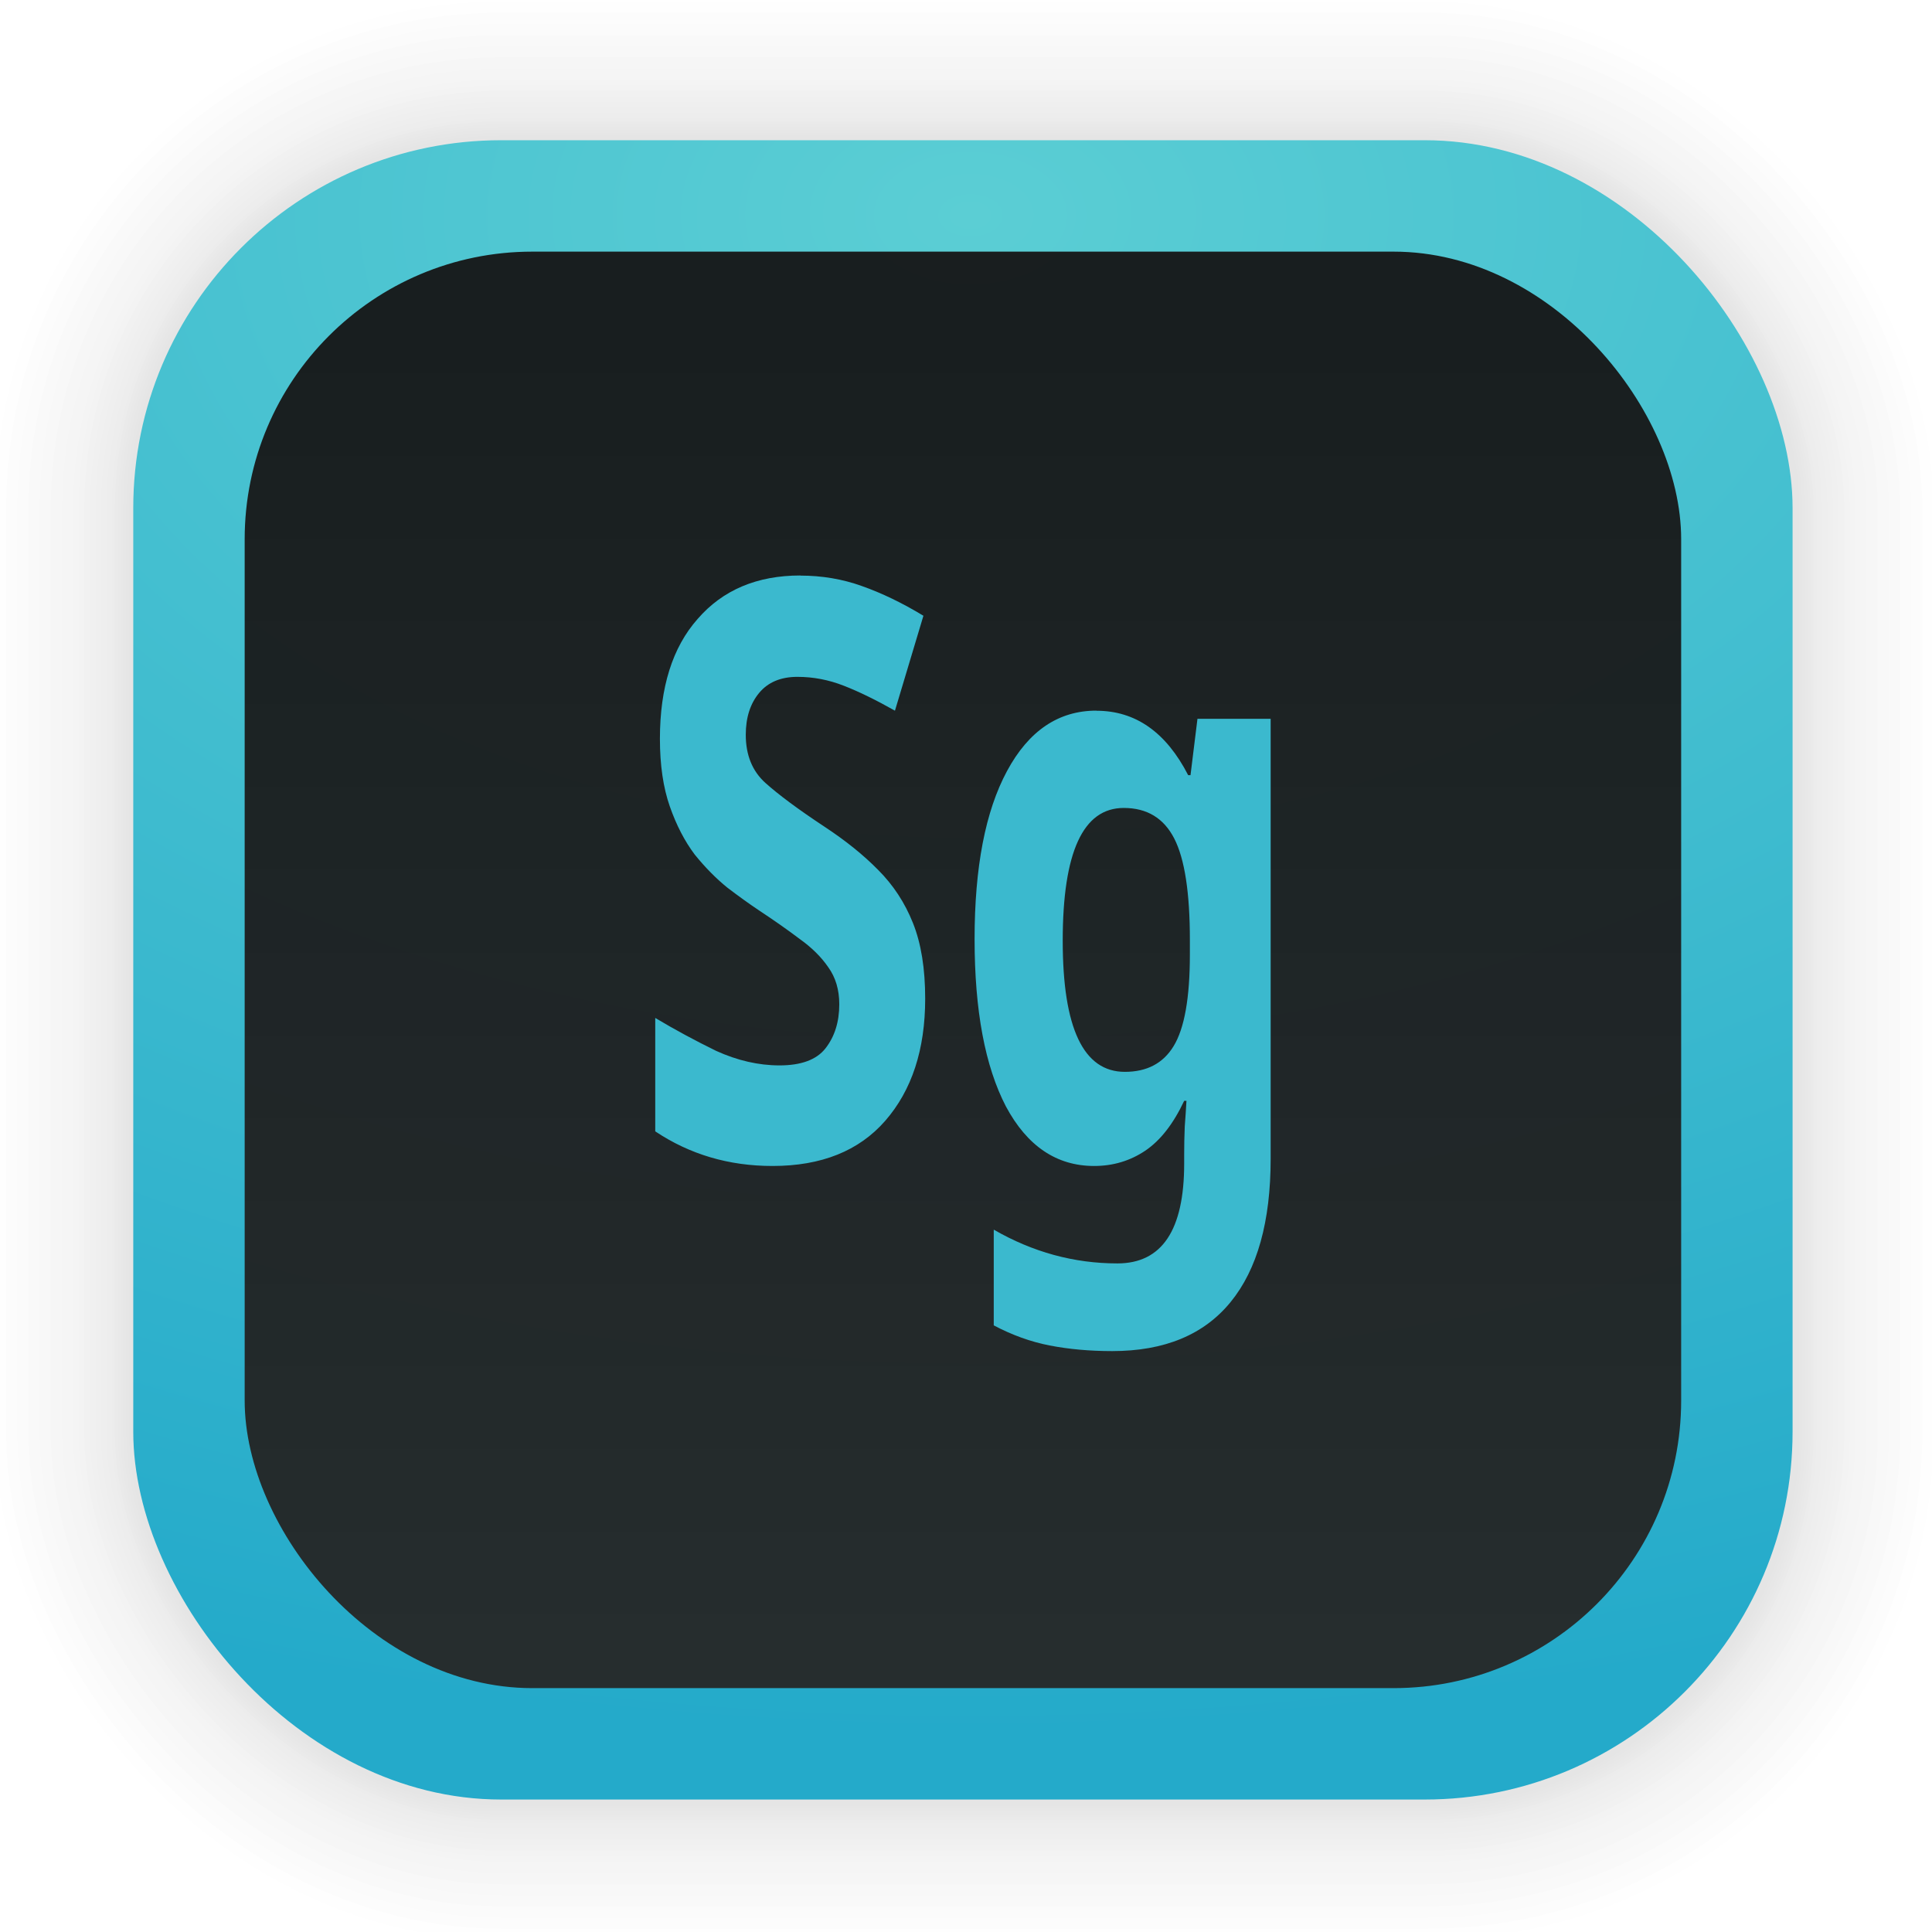 <?xml version="1.0" encoding="UTF-8"?>
<svg id="svg1576" width="128" height="128" version="1.1" viewBox="0 0 33.867 33.867" xmlns="http://www.w3.org/2000/svg" xmlns:cc="http://creativecommons.org/ns#" xmlns:dc="http://purl.org/dc/elements/1.1/" xmlns:rdf="http://www.w3.org/1999/02/22-rdf-syntax-ns#" xmlns:xlink="http://www.w3.org/1999/xlink">
 <defs id="defs1570">
  <radialGradient id="radialGradient1506" cx="17.081" cy="3.831" r="14.544" gradientTransform="matrix(2.789 0 0 1.835 -30.627 -3.261)" gradientUnits="userSpaceOnUse">
   <stop id="stop4671" stop-color="#5bced4" offset="0"/>
   <stop id="stop4673" stop-color="#24aaca" offset="1"/>
  </radialGradient>
  <linearGradient id="linearGradient2894" x1="16.932" x2="16.932" y1="5.801" y2="29.238" gradientTransform="translate(-.061 -.061)" gradientUnits="userSpaceOnUse">
   <stop id="stop2888" stop-color="#151515" offset="0"/>
   <stop id="stop2890" stop-color="#262626" offset="1"/>
  </linearGradient>
 </defs>
 <g id="layer1">
  <g id="g1702" transform="matrix(.976 0 0 .976 -65.809 -37.264)" fill="none" opacity=".295" stroke="#000" stroke-linecap="round" stroke-linejoin="round" stroke-opacity=".02">
   <rect id="rect1634" x="69.84" y="40.71" width="29.811" height="29.811" rx="6.61" ry="6.61" stroke-width=".1"/>
   <rect id="rect1638" x="69.84" y="40.71" width="29.811" height="29.811" rx="6.61" ry="6.61" stroke-width=".2"/>
   <rect id="rect1640" x="69.84" y="40.71" width="29.811" height="29.811" rx="6.61" ry="6.61" stroke-width=".3"/>
   <rect id="rect1642" x="69.84" y="40.71" width="29.811" height="29.811" rx="6.61" ry="6.61" stroke-width=".4"/>
   <rect id="rect1644" x="69.84" y="40.71" width="29.811" height="29.811" rx="6.61" ry="6.61" stroke-width=".5"/>
   <rect id="rect1646" x="69.84" y="40.71" width="29.811" height="29.811" rx="6.61" ry="6.61" stroke-width=".6"/>
   <rect id="rect1648" x="69.84" y="40.71" width="29.811" height="29.811" rx="6.61" ry="6.61" stroke-width=".7"/>
   <rect id="rect1650" x="69.84" y="40.71" width="29.811" height="29.811" rx="6.61" ry="6.61" stroke-width=".8"/>
   <rect id="rect1652" x="69.84" y="40.71" width="29.811" height="29.811" rx="6.61" ry="6.61"/>
   <rect id="rect1654" x="69.84" y="40.71" width="29.811" height="29.811" rx="6.61" ry="6.61" stroke-width="1.2"/>
   <rect id="rect1656" x="69.84" y="40.71" width="29.811" height="29.811" rx="6.61" ry="6.61" stroke-width="1.4"/>
   <rect id="rect1658" x="69.84" y="40.71" width="29.811" height="29.811" rx="6.61" ry="6.61" stroke-width="1.6"/>
   <rect id="rect1660" x="69.84" y="40.71" width="29.811" height="29.811" rx="6.61" ry="6.61" stroke-width="1.8"/>
   <rect id="rect1662" x="69.84" y="40.71" width="29.811" height="29.811" rx="6.61" ry="6.61" stroke-width="2"/>
   <rect id="rect1664" x="69.84" y="40.71" width="29.811" height="29.811" rx="6.61" ry="6.61" stroke-width="2.2"/>
   <rect id="rect1666" x="69.84" y="40.71" width="29.811" height="29.811" rx="6.61" ry="6.61" stroke-width="2.6"/>
   <rect id="rect1668" x="69.84" y="40.71" width="29.811" height="29.811" rx="6.61" ry="6.61" stroke-width="3"/>
   <rect id="rect1670" x="69.84" y="40.71" width="29.811" height="29.811" rx="6.61" ry="6.61" stroke-width="3.4"/>
   <rect id="rect1672" x="69.84" y="40.71" width="29.811" height="29.811" rx="6.61" ry="6.61" stroke-width="3.8"/>
   <rect id="rect1674" x="69.84" y="40.71" width="29.811" height="29.811" rx="6.61" ry="6.61" stroke-width="4.2"/>
   <rect id="rect1676" x="69.84" y="40.71" width="29.811" height="29.811" rx="6.61" ry="6.61" stroke-width="4.6"/>
   <rect id="rect1678" x="69.84" y="40.71" width="29.811" height="29.811" rx="6.61" ry="6.61" stroke-width="5"/>
  </g>
  <rect id="rect849" x="2.336" y="2.458" width="29.087" height="29.087" rx="6.449" ry="6.449" fill="url(#radialGradient1506)" stroke-linecap="round" stroke-linejoin="round" stroke-width="2.688"/>
  <rect id="rect2886" x="4.289" y="4.411" width="25.181" height="25.181" rx="5.042" ry="5.042" fill="url(#linearGradient2894)" opacity=".95" stroke-linecap="round" stroke-linejoin="round" stroke-width="2.688"/>
  <path id="path4037-2" d="m14.03 10.088c-0.76 0-1.361 0.254-1.801 0.762-0.441 0.498-0.661 1.199-0.661 2.101 0 0.461 0.058 0.855 0.173 1.184 0.115 0.329 0.261 0.611 0.438 0.846 0.183 0.226 0.373 0.418 0.57 0.578 0.197 0.15 0.38 0.282 0.549 0.395 0.271 0.179 0.512 0.348 0.722 0.507 0.21 0.15 0.377 0.315 0.499 0.494 0.129 0.179 0.193 0.395 0.193 0.649 0 0.31-0.081 0.569-0.244 0.776-0.156 0.197-0.424 0.296-0.804 0.296-0.366 0-0.736-0.085-1.109-0.254-0.366-0.179-0.723-0.371-1.069-0.578v1.988c0.604 0.404 1.289 0.607 2.056 0.607 0.855 0 1.513-0.263 1.974-0.79 0.468-0.536 0.702-1.25 0.702-2.143 0-0.526-0.071-0.968-0.214-1.325-0.142-0.357-0.346-0.667-0.61-0.931-0.258-0.263-0.574-0.517-0.947-0.762-0.455-0.301-0.797-0.555-1.028-0.762-0.231-0.207-0.346-0.489-0.346-0.846 0-0.301 0.078-0.545 0.234-0.733 0.156-0.188 0.38-0.282 0.671-0.282 0.278 0 0.55 0.052 0.814 0.156 0.265 0.103 0.563 0.249 0.896 0.437l0.499-1.664c-0.373-0.226-0.733-0.399-1.079-0.521-0.339-0.122-0.699-0.183-1.079-0.183zm5.19 2.369c-0.665 0-1.187 0.353-1.567 1.058-0.38 0.705-0.569 1.687-0.569 2.947 0 1.25 0.183 2.228 0.549 2.933 0.373 0.696 0.889 1.044 1.547 1.044 0.332 0 0.631-0.09 0.896-0.268 0.265-0.179 0.492-0.47 0.682-0.874h0.04c-0.007 0.132-0.017 0.282-0.03 0.452-0.007 0.169-0.01 0.334-0.01 0.494v0.155c0 1.166-0.39 1.749-1.17 1.749-0.76 0-1.483-0.197-2.168-0.592v1.678c0.319 0.169 0.645 0.287 0.977 0.352 0.339 0.066 0.706 0.099 1.099 0.099 0.916 0 1.608-0.286 2.076-0.86 0.468-0.573 0.702-1.411 0.702-2.51v-7.714h-1.283l-0.122 0.988h-0.041c-0.387-0.752-0.922-1.129-1.608-1.129zm0.479 1.706c0.407 0 0.702 0.179 0.885 0.536 0.183 0.357 0.274 0.95 0.274 1.777v0.254c0 0.761-0.095 1.297-0.285 1.608-0.183 0.301-0.468 0.451-0.855 0.451-0.726 0-1.089-0.766-1.089-2.299 0-1.551 0.356-2.327 1.069-2.327z" fill="#3bb9ce"/>
 </g>
</svg>
